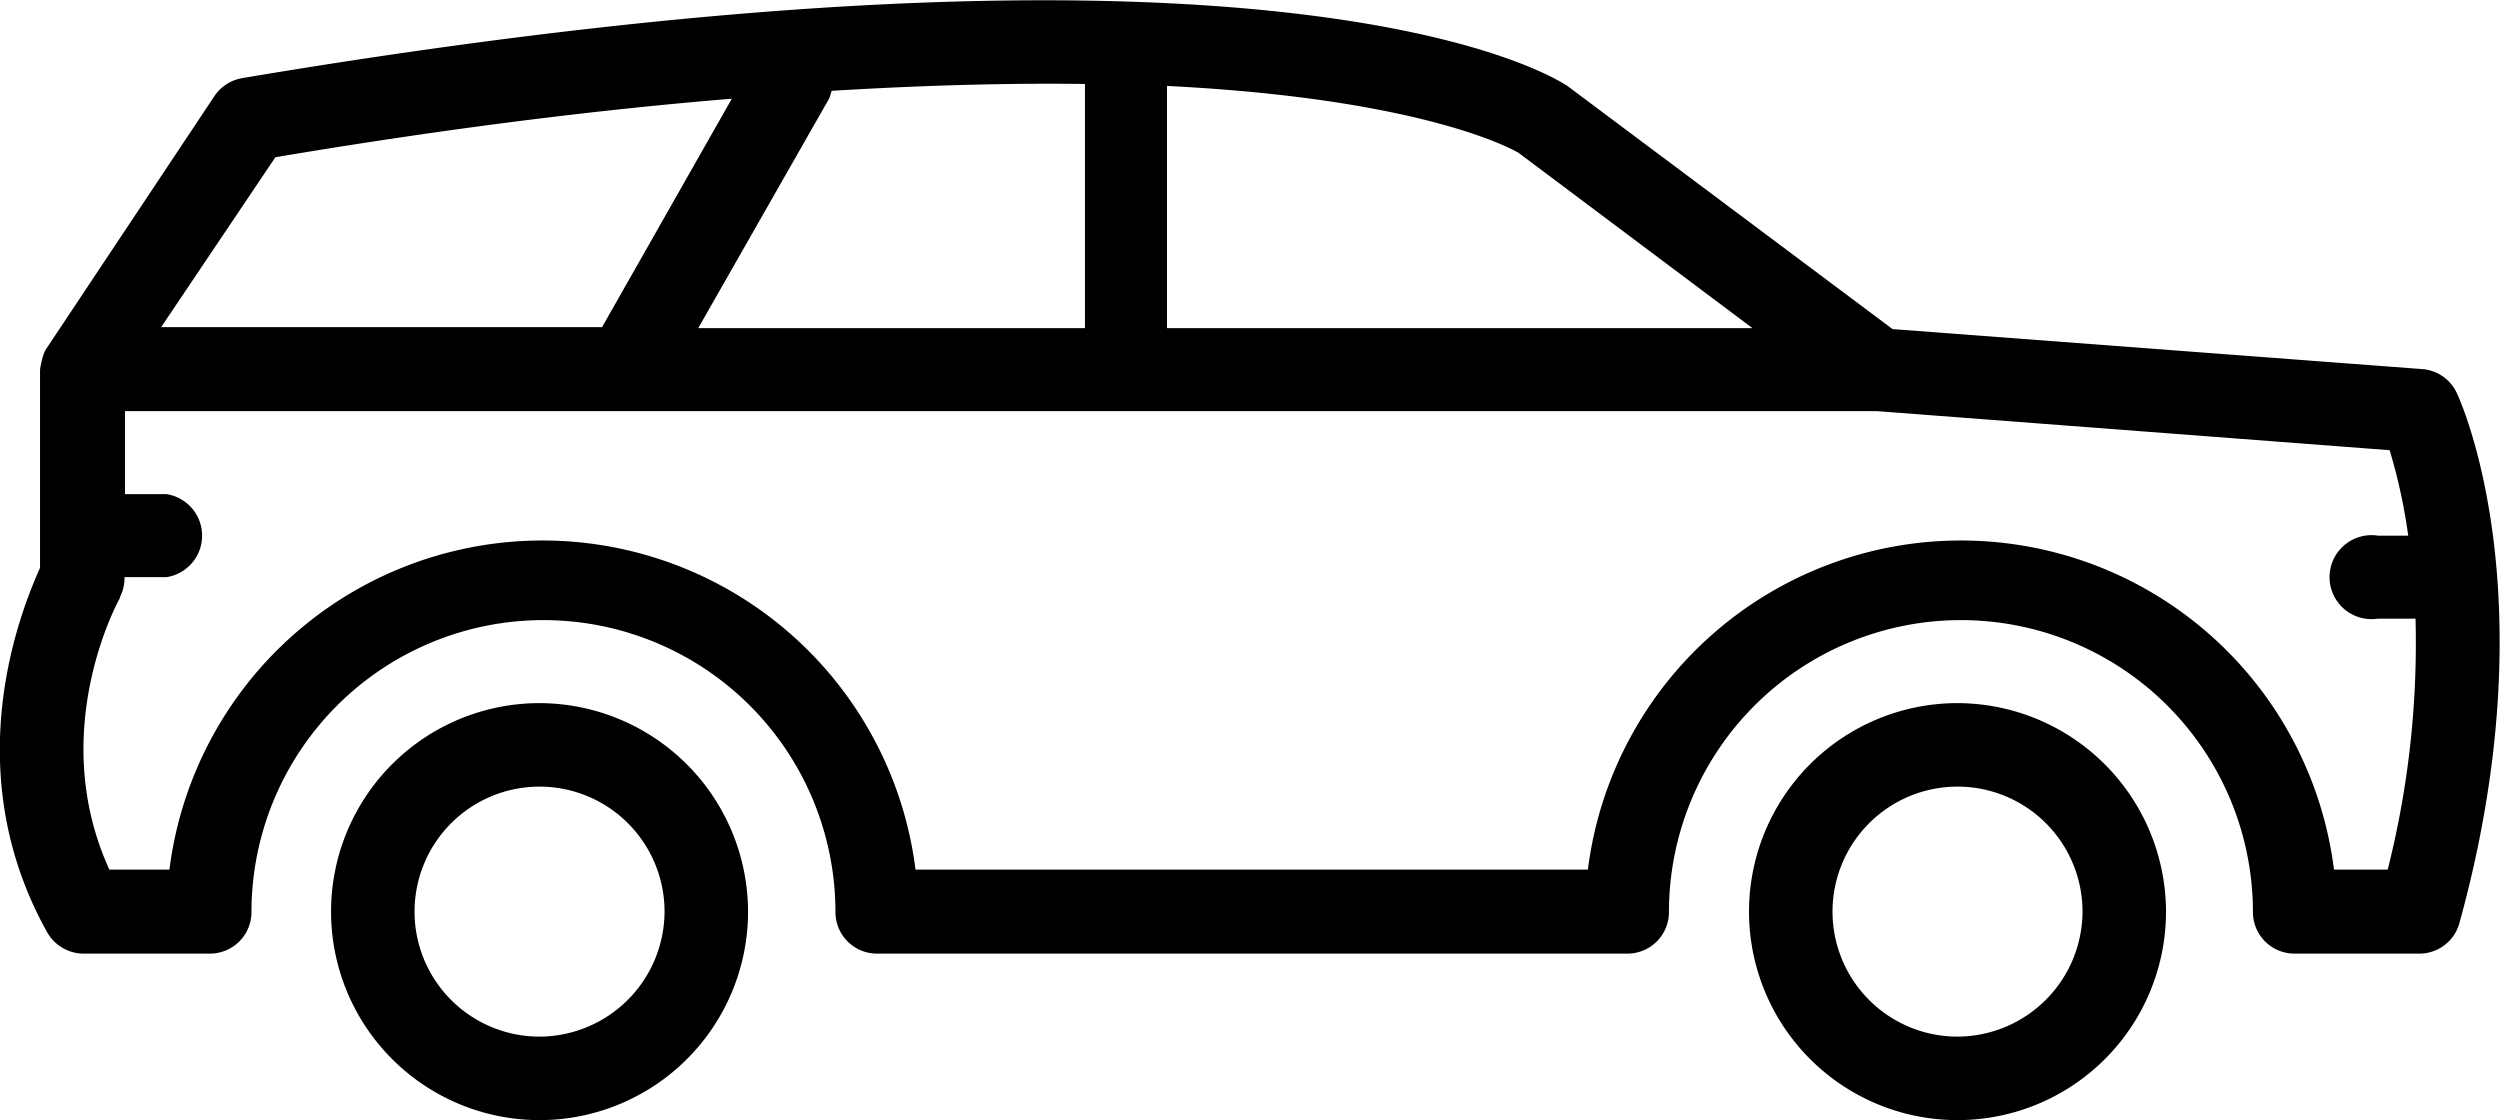 <svg xmlns="http://www.w3.org/2000/svg" viewBox="0 0 512 229.4" preserveAspectRatio="xMidYMax meet"><path d="M401 144a42.7 42.7 0 1 0 42.6 42.7A42.8 42.8 0 0 0 401 144zm0 68.3a25.6 25.6 0 1 1 25.5-25.6 25.7 25.7 0 0 1-25.6 25.6zM110.4 144a42.7 42.7 0 1 0 42.8 42.7 42.8 42.8 0 0 0-42.8-42.7zm0 68.3a25.6 25.6 0 1 1 25.7-25.6 25.7 25.7 0 0 1-25.6 25.6z"/><path d="M9.7 191a8.6 8.6 0 0 0 7.4 4.3H43a8.5 8.5 0 0 0 8.5-8.5 59.8 59.8 0 0 1 119.6 0 8.5 8.5 0 0 0 8.4 8.5h153.8a8.5 8.5 0 0 0 8.5-8.5 59.8 59.8 0 0 1 119.6 0 8.5 8.5 0 0 0 8.5 8.5h25.6a8.5 8.5 0 0 0 8.2-6.3c18.4-66.7.3-106.7-.5-108.4a8.5 8.5 0 0 0-7-5l-108.6-8.2L321 17.6C318.5 16 263.7-20 49.6 16a8.6 8.6 0 0 0-5.7 3.7l-34.6 52a8.7 8.7 0 0 0-.6 1.6 18.5 18.5 0 0 0-.5 2.4v40.6C4.3 125-9 157.6 9.7 191zM150 20l-26.7 47H33l23.4-34.8c35.7-6 66.7-9.8 93.7-12zm72.2-2.8v50H143l26.8-47a8.4 8.4 0 0 0 .5-1.6c19.8-1.2 37-1.6 52-1.4zm136.7 50H239V17.6c54 2.7 71.8 13.6 72 13.7zM24.5 122.4a8.6 8.6 0 0 0 1-4.2h8.6a8.6 8.6 0 0 0 0-17h-8.5v-17h358.8l105 8a114 114 0 0 1 3.8 17.5H487a8.6 8.6 0 1 0 0 17h7.7a189.4 189.4 0 0 1-5.7 51.4h-11a77 77 0 0 0-152.8 0H187.5a77 77 0 0 0-152.8 0H22.4c-12.8-28 1.5-54.5 2.2-55.7z"/></svg>